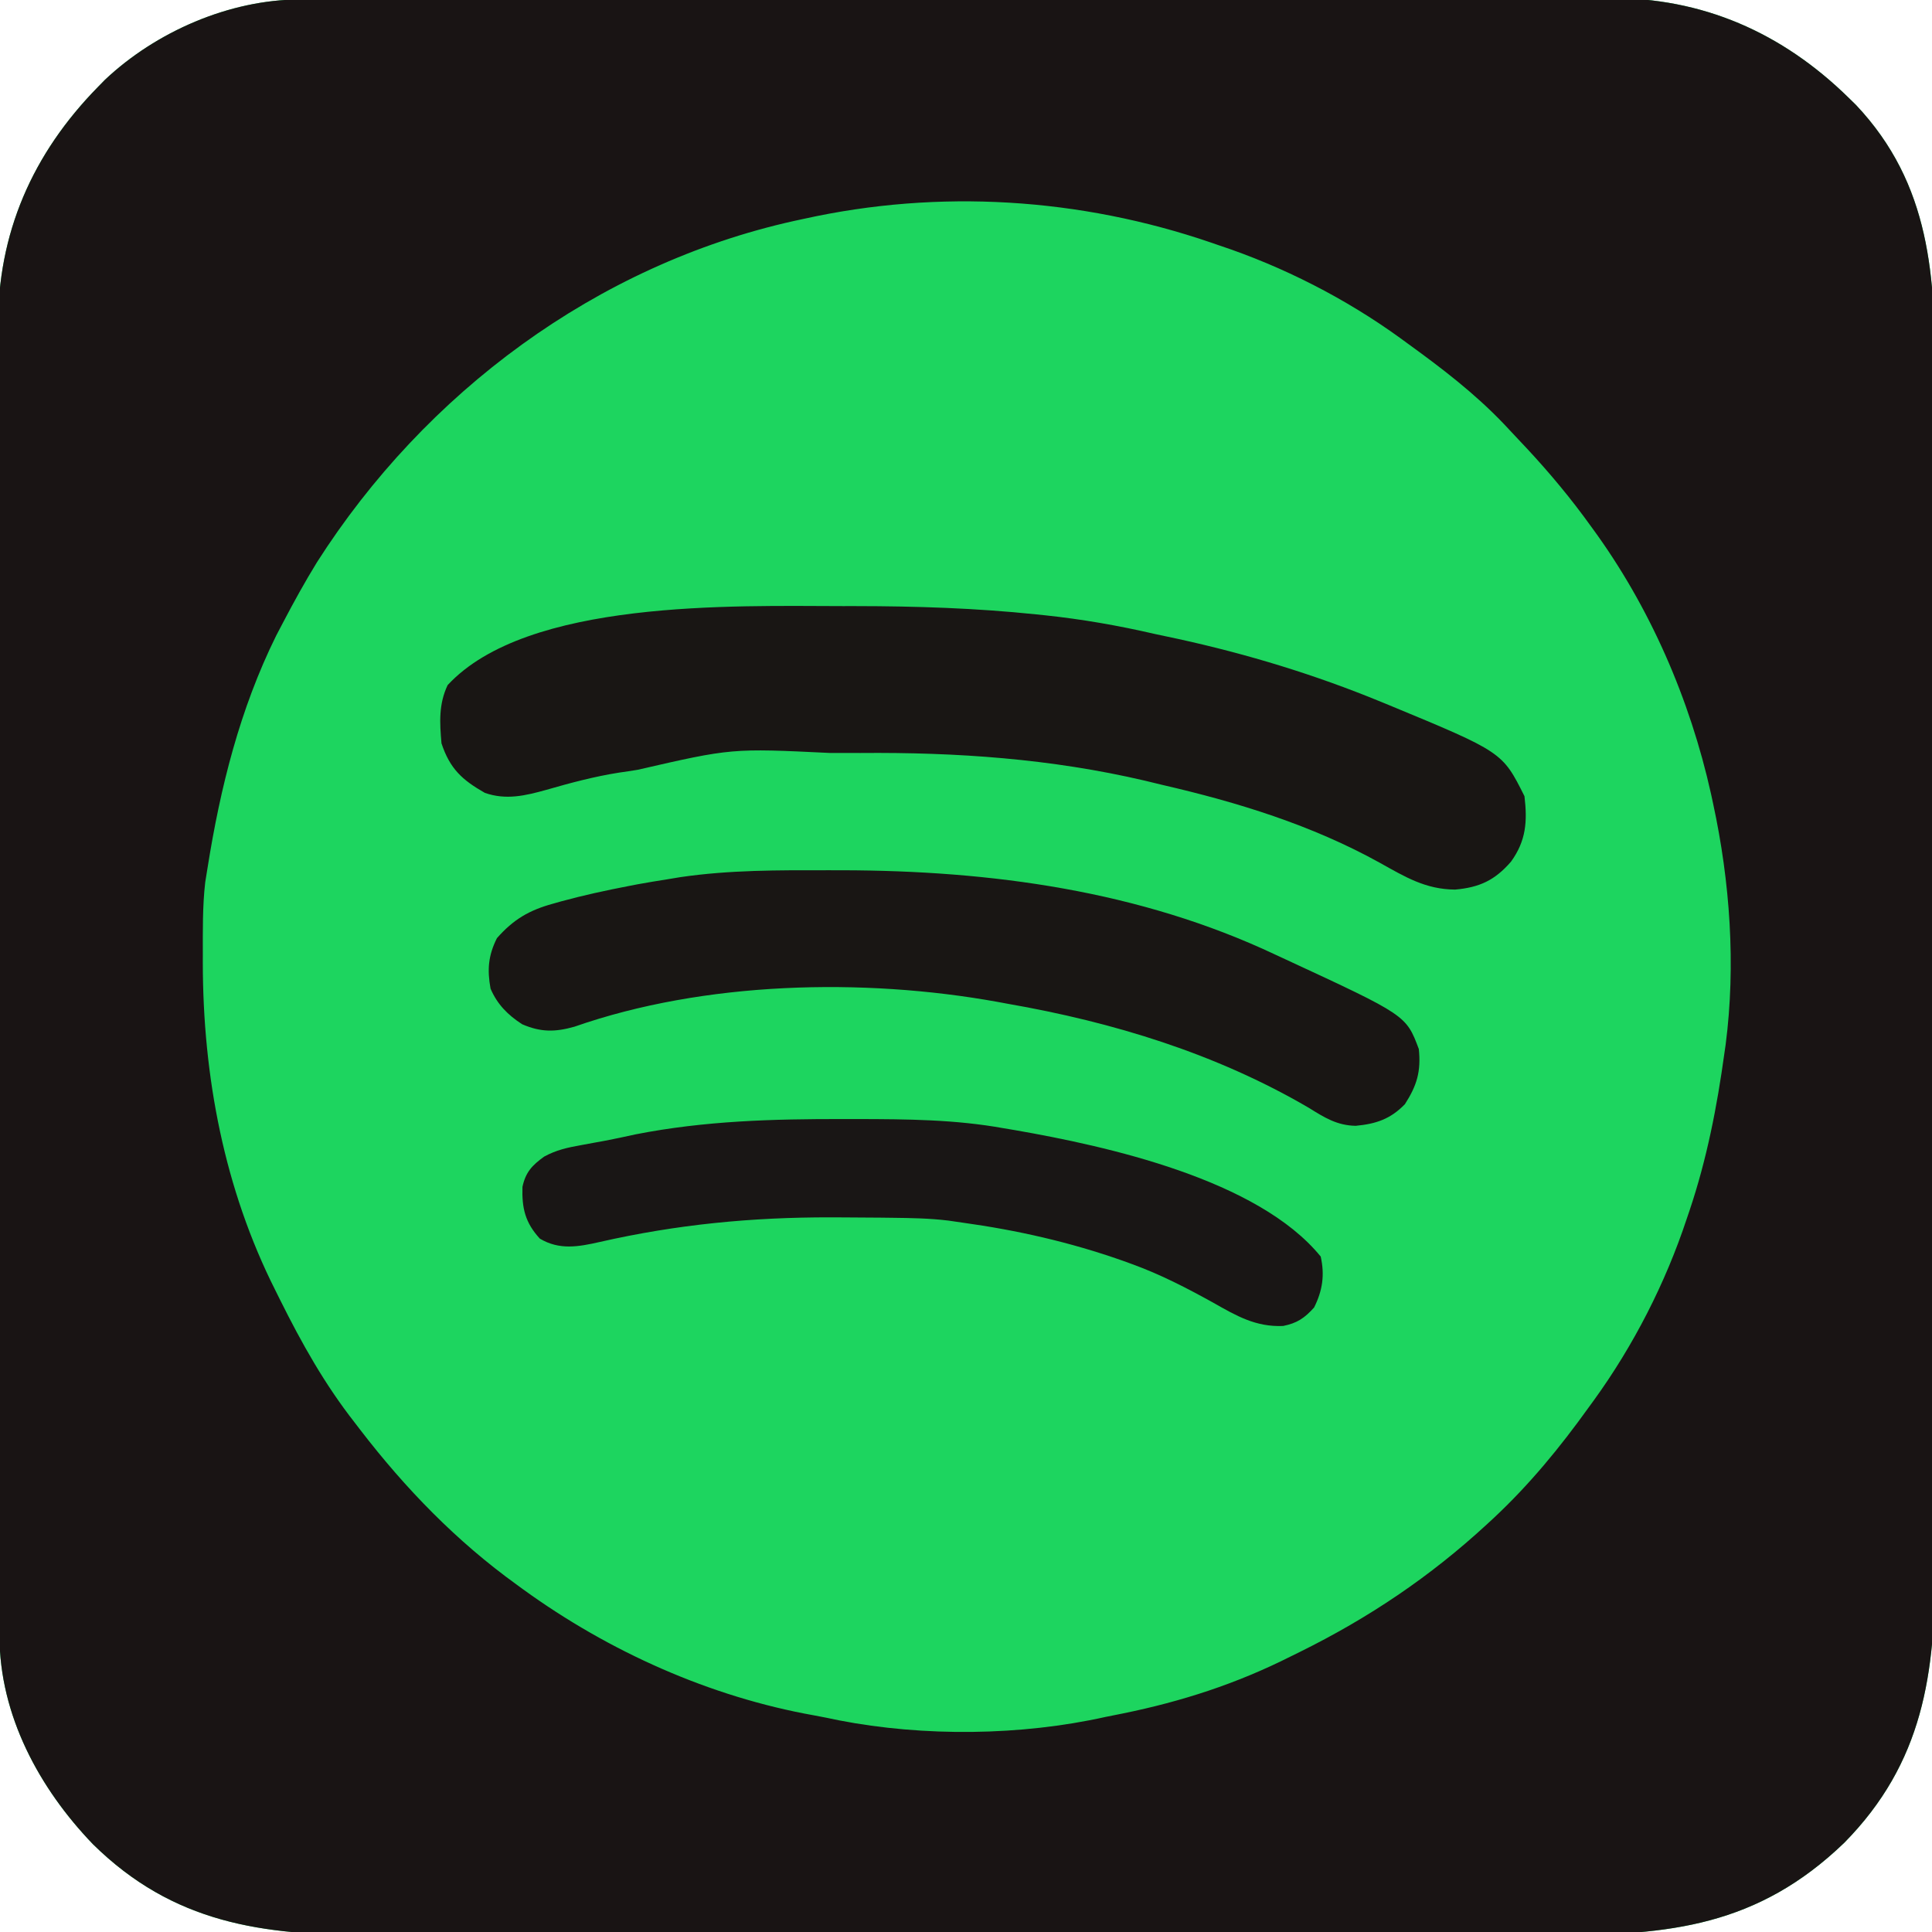 <?xml version="1.0" encoding="UTF-8"?>
<svg version="1.1" xmlns="http://www.w3.org/2000/svg" width="512" height="512">
<path d="M0 0 C1.28 -0.004 2.561 -0.009 3.88 -0.014 C5.294 -0.013 6.708 -0.013 8.121 -0.013 C9.629 -0.016 11.137 -0.02 12.644 -0.024 C16.784 -0.034 20.924 -0.038 25.064 -0.04 C29.53 -0.044 33.997 -0.054 38.463 -0.063 C49.249 -0.082 60.035 -0.093 70.821 -0.101 C75.905 -0.106 80.988 -0.111 86.072 -0.116 C102.978 -0.133 119.885 -0.148 136.791 -0.155 C141.177 -0.157 145.562 -0.159 149.948 -0.161 C151.038 -0.161 152.128 -0.162 153.251 -0.162 C170.896 -0.171 188.542 -0.196 206.188 -0.229 C224.318 -0.262 242.448 -0.28 260.578 -0.283 C270.752 -0.285 280.926 -0.294 291.1 -0.319 C299.767 -0.341 308.433 -0.349 317.1 -0.339 C321.517 -0.335 325.934 -0.337 330.352 -0.356 C334.406 -0.374 338.46 -0.373 342.514 -0.357 C343.971 -0.355 345.427 -0.359 346.883 -0.371 C371.735 -0.562 392.892 8.761 410.575 26.134 C411.188 26.735 411.802 27.336 412.434 27.955 C432.312 49.018 433.48 73.652 433.359 101.001 C433.345 105.603 433.367 110.204 433.383 114.805 C433.41 123.797 433.404 132.788 433.387 141.779 C433.373 149.092 433.371 156.405 433.378 163.718 C433.379 164.762 433.38 165.807 433.381 166.882 C433.382 169.004 433.384 171.126 433.386 173.248 C433.403 193.105 433.384 212.962 433.352 232.819 C433.325 249.826 433.329 266.832 433.357 283.839 C433.389 303.629 433.402 323.419 433.383 343.209 C433.381 345.323 433.38 347.437 433.378 349.55 C433.377 350.59 433.376 351.63 433.375 352.701 C433.37 359.998 433.378 367.295 433.393 374.592 C433.409 383.495 433.405 392.398 433.373 401.301 C433.357 405.836 433.351 410.37 433.371 414.905 C433.487 443.625 430.284 467.196 409.325 488.486 C386.427 510.538 362.928 513.052 332.708 512.919 C328.106 512.905 323.505 512.926 318.904 512.942 C309.912 512.969 300.921 512.963 291.93 512.946 C284.617 512.932 277.304 512.931 269.991 512.937 C268.947 512.938 267.903 512.939 266.827 512.94 C264.705 512.942 262.583 512.944 260.461 512.946 C240.604 512.963 220.747 512.943 200.89 512.911 C183.883 512.884 166.877 512.889 149.87 512.916 C130.08 512.949 110.29 512.961 90.5 512.943 C88.386 512.941 86.272 512.939 84.159 512.937 C82.599 512.936 82.599 512.936 81.008 512.934 C73.711 512.929 66.414 512.938 59.117 512.952 C50.214 512.969 41.311 512.964 32.408 512.932 C27.873 512.917 23.339 512.91 18.804 512.93 C-9.916 513.046 -33.487 509.843 -54.777 488.884 C-69.042 474.072 -79.525 454.682 -79.559 433.709 C-79.564 432.429 -79.568 431.148 -79.573 429.829 C-79.573 428.415 -79.573 427.001 -79.572 425.588 C-79.576 424.08 -79.579 422.572 -79.583 421.065 C-79.593 416.925 -79.597 412.785 -79.6 408.645 C-79.604 404.179 -79.613 399.712 -79.622 395.246 C-79.642 384.46 -79.652 373.674 -79.661 362.888 C-79.665 357.804 -79.671 352.721 -79.676 347.637 C-79.693 330.731 -79.707 313.824 -79.715 296.918 C-79.716 292.532 -79.718 288.147 -79.72 283.761 C-79.721 282.671 -79.721 281.581 -79.722 280.458 C-79.73 262.813 -79.755 245.167 -79.788 227.521 C-79.821 209.391 -79.839 191.261 -79.842 173.131 C-79.844 162.957 -79.853 152.783 -79.879 142.609 C-79.9 133.943 -79.908 125.276 -79.899 116.609 C-79.894 112.192 -79.896 107.775 -79.915 103.358 C-79.933 99.303 -79.932 95.249 -79.917 91.195 C-79.914 89.738 -79.918 88.282 -79.93 86.826 C-80.122 61.974 -70.799 40.817 -53.425 23.134 C-52.824 22.521 -52.224 21.907 -51.605 21.275 C-38.111 8.54 -18.607 0.03 0 0 Z " fill="#1DD55F" transform="translate(79.425,-0.134)"/>
<path d="M0 0 C1.28 -0.004 2.561 -0.009 3.88 -0.014 C5.294 -0.013 6.708 -0.013 8.121 -0.013 C9.629 -0.016 11.137 -0.02 12.644 -0.024 C16.784 -0.034 20.924 -0.038 25.064 -0.04 C29.53 -0.044 33.997 -0.054 38.463 -0.063 C49.249 -0.082 60.035 -0.093 70.821 -0.101 C75.905 -0.106 80.988 -0.111 86.072 -0.116 C102.978 -0.133 119.885 -0.148 136.791 -0.155 C141.177 -0.157 145.562 -0.159 149.948 -0.161 C151.038 -0.161 152.128 -0.162 153.251 -0.162 C170.896 -0.171 188.542 -0.196 206.188 -0.229 C224.318 -0.262 242.448 -0.28 260.578 -0.283 C270.752 -0.285 280.926 -0.294 291.1 -0.319 C299.767 -0.341 308.433 -0.349 317.1 -0.339 C321.517 -0.335 325.934 -0.337 330.352 -0.356 C334.406 -0.374 338.46 -0.373 342.514 -0.357 C343.971 -0.355 345.427 -0.359 346.883 -0.371 C371.735 -0.562 392.892 8.761 410.575 26.134 C411.188 26.735 411.802 27.336 412.434 27.955 C432.312 49.018 433.48 73.652 433.359 101.001 C433.345 105.603 433.367 110.204 433.383 114.805 C433.41 123.797 433.404 132.788 433.387 141.779 C433.373 149.092 433.371 156.405 433.378 163.718 C433.379 164.762 433.38 165.807 433.381 166.882 C433.382 169.004 433.384 171.126 433.386 173.248 C433.403 193.105 433.384 212.962 433.352 232.819 C433.325 249.826 433.329 266.832 433.357 283.839 C433.389 303.629 433.402 323.419 433.383 343.209 C433.381 345.323 433.38 347.437 433.378 349.55 C433.377 350.59 433.376 351.63 433.375 352.701 C433.37 359.998 433.378 367.295 433.393 374.592 C433.409 383.495 433.405 392.398 433.373 401.301 C433.357 405.836 433.351 410.37 433.371 414.905 C433.487 443.625 430.284 467.196 409.325 488.486 C386.427 510.538 362.928 513.052 332.708 512.919 C328.106 512.905 323.505 512.926 318.904 512.942 C309.912 512.969 300.921 512.963 291.93 512.946 C284.617 512.932 277.304 512.931 269.991 512.937 C268.947 512.938 267.903 512.939 266.827 512.94 C264.705 512.942 262.583 512.944 260.461 512.946 C240.604 512.963 220.747 512.943 200.89 512.911 C183.883 512.884 166.877 512.889 149.87 512.916 C130.08 512.949 110.29 512.961 90.5 512.943 C88.386 512.941 86.272 512.939 84.159 512.937 C82.599 512.936 82.599 512.936 81.008 512.934 C73.711 512.929 66.414 512.938 59.117 512.952 C50.214 512.969 41.311 512.964 32.408 512.932 C27.873 512.917 23.339 512.91 18.804 512.93 C-9.916 513.046 -33.487 509.843 -54.777 488.884 C-69.042 474.072 -79.525 454.682 -79.559 433.709 C-79.564 432.429 -79.568 431.148 -79.573 429.829 C-79.573 428.415 -79.573 427.001 -79.572 425.588 C-79.576 424.08 -79.579 422.572 -79.583 421.065 C-79.593 416.925 -79.597 412.785 -79.6 408.645 C-79.604 404.179 -79.613 399.712 -79.622 395.246 C-79.642 384.46 -79.652 373.674 -79.661 362.888 C-79.665 357.804 -79.671 352.721 -79.676 347.637 C-79.693 330.731 -79.707 313.824 -79.715 296.918 C-79.716 292.532 -79.718 288.147 -79.72 283.761 C-79.721 282.671 -79.721 281.581 -79.722 280.458 C-79.73 262.813 -79.755 245.167 -79.788 227.521 C-79.821 209.391 -79.839 191.261 -79.842 173.131 C-79.844 162.957 -79.853 152.783 -79.879 142.609 C-79.9 133.943 -79.908 125.276 -79.899 116.609 C-79.894 112.192 -79.896 107.775 -79.915 103.358 C-79.933 99.303 -79.932 95.249 -79.917 91.195 C-79.914 89.738 -79.918 88.282 -79.93 86.826 C-80.122 61.974 -70.799 40.817 -53.425 23.134 C-52.824 22.521 -52.224 21.907 -51.605 21.275 C-38.111 8.54 -18.607 0.03 0 0 Z M133.575 58.134 C132.733 58.316 131.89 58.498 131.023 58.685 C78.681 70.313 33.239 104.202 4.575 149.134 C1.367 154.357 -1.586 159.704 -4.425 165.134 C-5.03 166.288 -5.634 167.442 -6.257 168.63 C-15.859 188.072 -21.037 208.807 -24.425 230.134 C-24.628 231.391 -24.83 232.648 -25.038 233.943 C-25.775 240.325 -25.669 246.781 -25.675 253.197 C-25.676 253.903 -25.677 254.61 -25.678 255.338 C-25.649 285.378 -20.009 315.212 -6.425 342.134 C-5.817 343.36 -5.817 343.36 -5.197 344.61 C0.555 356.164 6.613 366.968 14.575 377.134 C15.051 377.756 15.527 378.377 16.018 379.018 C28.016 394.628 41.575 408.612 57.575 420.134 C58.134 420.543 58.693 420.952 59.269 421.373 C81.985 437.821 108.763 449.838 136.422 454.745 C138.578 455.135 140.716 455.582 142.86 456.033 C165.419 460.417 191.166 460.142 213.575 455.134 C215.096 454.827 216.619 454.523 218.141 454.22 C233.81 451.022 248.269 446.338 262.575 439.134 C263.376 438.74 264.177 438.345 265.002 437.938 C283.326 428.885 299.543 417.991 314.575 404.134 C315.153 403.601 315.732 403.068 316.328 402.518 C325.91 393.568 333.941 383.775 341.575 373.134 C342.023 372.52 342.471 371.906 342.933 371.273 C353.451 356.766 361.952 340.141 367.575 323.134 C367.81 322.443 368.045 321.751 368.288 321.039 C372.91 307.31 375.601 293.471 377.575 279.134 C377.679 278.415 377.783 277.697 377.89 276.956 C380.624 255.876 379.051 233.816 374.575 213.134 C374.393 212.286 374.211 211.438 374.024 210.564 C368.443 185.463 357.798 160.904 342.575 140.134 C341.807 139.082 341.038 138.03 340.247 136.947 C334.899 129.758 329.127 123.043 322.94 116.566 C321.625 115.187 320.328 113.792 319.032 112.396 C311.294 104.307 302.623 97.685 293.575 91.134 C292.647 90.455 292.647 90.455 291.7 89.763 C277.193 79.248 260.575 70.768 243.575 65.134 C242.91 64.904 242.245 64.674 241.56 64.437 C206.833 52.54 169.43 50.187 133.575 58.134 Z " fill="#191414" transform="translate(79.425,-0.134)"/>
<path d="M0 0 C1.192 -0 2.385 -0.001 3.613 -0.001 C19.591 0.016 35.418 0.53 51.312 2.188 C52.114 2.27 52.915 2.353 53.741 2.438 C63.569 3.484 73.112 5.147 82.75 7.375 C84.82 7.819 86.89 8.26 88.961 8.699 C107.444 12.742 125.249 18.174 142.75 25.375 C143.429 25.653 144.107 25.931 144.807 26.217 C174.903 38.681 174.903 38.681 180.75 50.375 C181.54 57.079 181.193 62.176 177.184 67.719 C172.892 72.677 168.822 74.55 162.375 75.125 C154.534 75.073 149.106 71.76 142.383 68.002 C124.343 58.016 104.762 51.986 84.75 47.375 C83.228 47.005 81.706 46.636 80.184 46.266 C55.319 40.445 30.271 38.708 4.816 38.925 C2.129 38.942 -0.558 38.931 -3.245 38.922 C-29.358 37.656 -29.358 37.656 -54.25 43.375 C-55.892 43.649 -57.539 43.894 -59.188 44.125 C-65.766 45.16 -72.096 46.857 -78.486 48.698 C-84.016 50.238 -89.156 51.463 -94.762 49.492 C-100.798 46.046 -104.001 43.121 -106.25 36.375 C-106.735 30.863 -107.017 25.998 -104.625 20.938 C-83.527 -1.826 -28.762 -0.043 0 0 Z " fill="#191614" transform="translate(223.25,160.625)"/>
<path d="M0 0 C1.828 0.001 1.828 0.001 3.694 0.002 C43.073 0.082 82.534 5.397 118.5 22.375 C119.44 22.81 120.379 23.245 121.347 23.693 C153.145 38.429 153.145 38.429 156.5 47.375 C157.115 53.32 155.995 57.05 152.812 62 C148.979 65.937 145.196 67.215 139.777 67.727 C134.79 67.64 131.459 65.516 127.312 62.938 C102.764 48.58 75.408 40.231 47.5 35.375 C46.618 35.211 45.736 35.048 44.827 34.879 C9.201 28.451 -32.864 29.438 -67.258 41.457 C-72.422 42.919 -76.192 42.939 -81.125 40.812 C-84.918 38.355 -87.705 35.562 -89.5 31.375 C-90.41 26.339 -90.107 22.588 -87.812 18 C-83.452 13.051 -79.321 10.615 -73 8.875 C-72.267 8.667 -71.533 8.459 -70.778 8.245 C-64.883 6.632 -58.936 5.347 -52.938 4.188 C-51.737 3.955 -51.737 3.955 -50.512 3.719 C-47.846 3.231 -45.177 2.796 -42.5 2.375 C-41.417 2.195 -40.333 2.016 -39.217 1.831 C-26.19 -0.084 -13.144 -0.022 0 0 Z " fill="#191614" transform="translate(219.5,230.625)"/>
<path d="M0 0 C1.244 0 2.488 0 3.769 0 C16.792 0.025 29.591 0.11 42.438 2.438 C43.431 2.604 44.424 2.77 45.448 2.941 C69.859 7.194 109.802 15.99 126.438 36.438 C127.539 41.346 126.918 45.477 124.688 49.938 C122.153 52.754 120.194 54.081 116.48 54.835 C109.244 55.138 104.168 52.189 98 48.688 C90.945 44.779 84.027 41.193 76.438 38.438 C75.622 38.141 74.806 37.845 73.966 37.54 C60.024 32.628 46.071 29.463 31.438 27.438 C30.231 27.263 29.025 27.089 27.782 26.909 C22.82 26.299 17.874 26.221 12.879 26.164 C11.869 26.152 10.859 26.139 9.818 26.127 C6.545 26.094 3.273 26.076 0 26.062 C-1.114 26.058 -2.227 26.053 -3.375 26.048 C-24.324 26.01 -44.205 27.925 -64.637 32.578 C-70.31 33.867 -75.336 34.764 -80.5 31.688 C-84.377 27.458 -85.281 23.646 -85.105 17.977 C-84.271 14.075 -82.546 12.256 -79.354 9.949 C-76.088 8.18 -73.243 7.572 -69.59 6.914 C-68.241 6.666 -66.893 6.417 -65.544 6.167 C-64.872 6.046 -64.199 5.925 -63.507 5.8 C-60.692 5.275 -57.9 4.655 -55.102 4.051 C-36.732 0.445 -18.688 -0.03 0 0 Z " fill="#191615" transform="translate(223.562,296.562)"/>
</svg>
